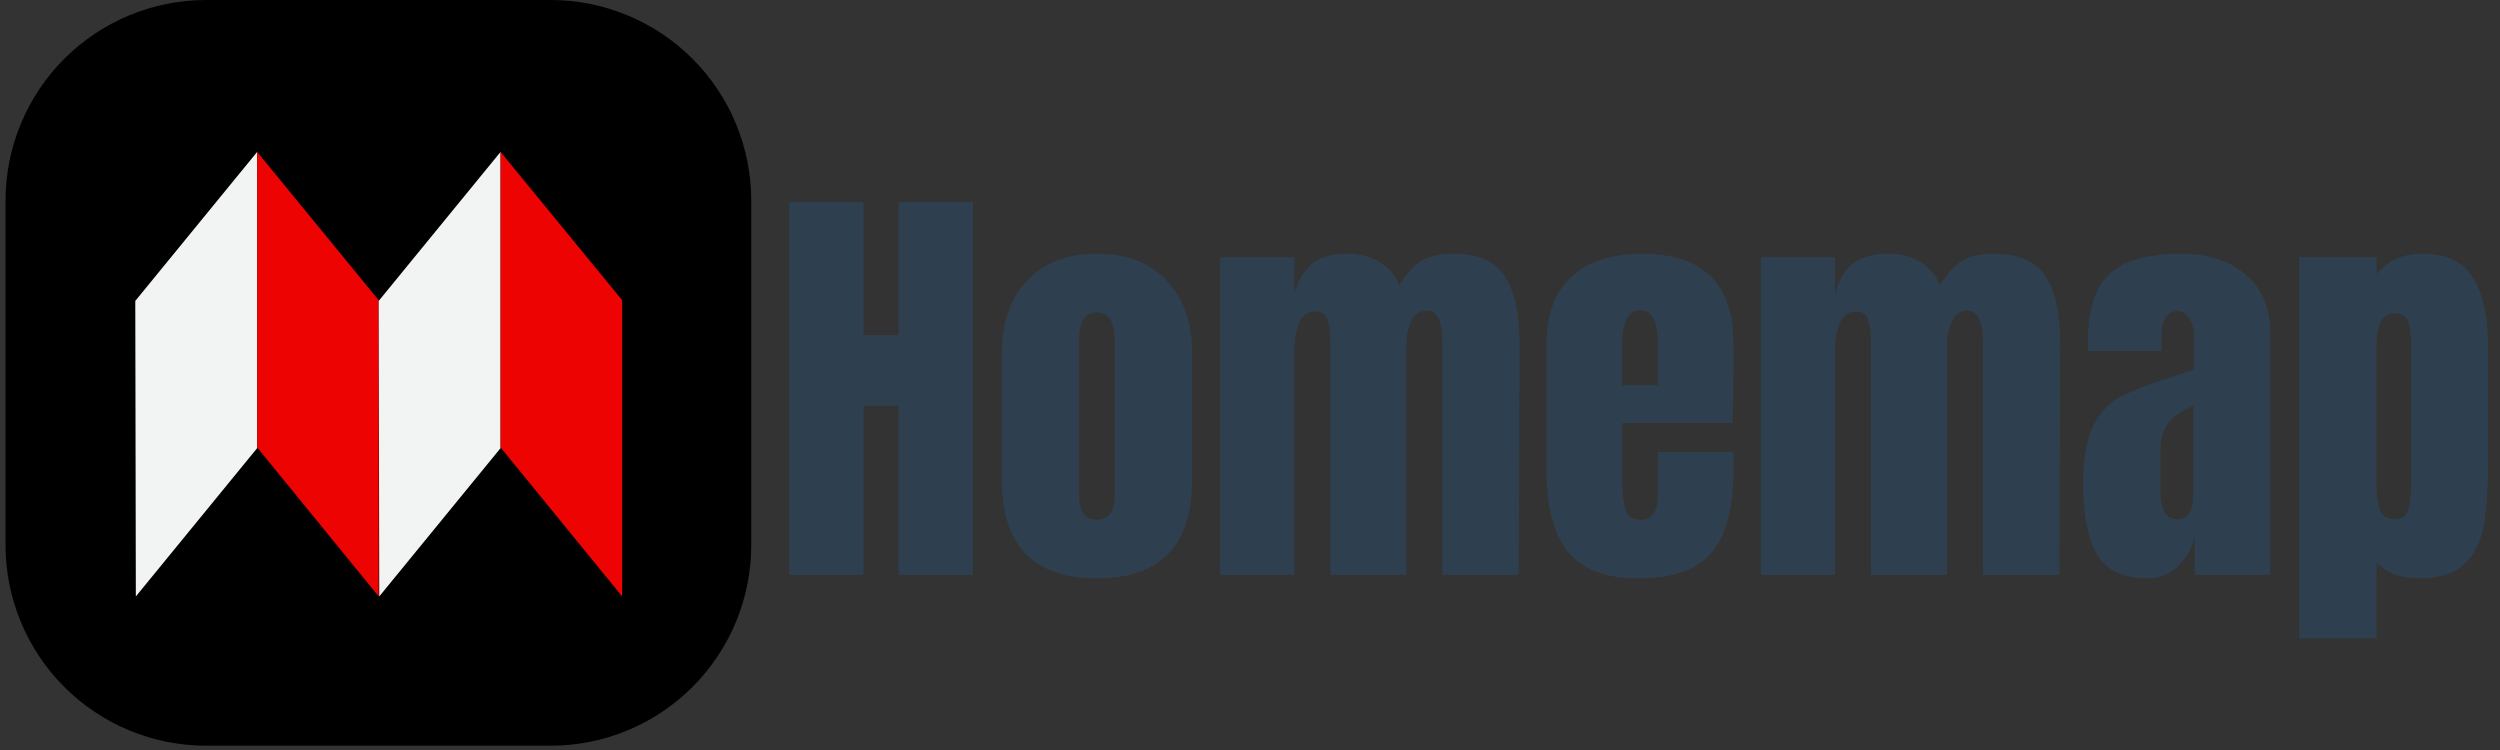 <svg xmlns="http://www.w3.org/2000/svg" xmlns:xlink="http://www.w3.org/1999/xlink" width="500" zoomAndPan="magnify" viewBox="0 0 375 112.5" height="150" preserveAspectRatio="xMidYMid meet" version="1.0"><rect x="0" y="0" width="375" height="112.5" fill="#333333" stroke="none"/><defs><g/><clipPath id="94b8d93a53"><path d="M 0.828 0 L 112.688 0 L 112.688 111.855 L 0.828 111.855 Z M 0.828 0 " clip-rule="nonzero"/></clipPath><clipPath id="591a73d438"><path d="M 30.922 0 L 82.594 0 C 83.578 0 84.562 0.047 85.543 0.145 C 86.523 0.242 87.496 0.387 88.465 0.578 C 89.43 0.77 90.387 1.008 91.328 1.297 C 92.273 1.582 93.199 1.914 94.109 2.289 C 95.02 2.668 95.91 3.09 96.777 3.555 C 97.648 4.02 98.492 4.523 99.312 5.07 C 100.133 5.617 100.922 6.207 101.684 6.832 C 102.445 7.457 103.176 8.117 103.871 8.812 C 104.57 9.512 105.23 10.238 105.855 11 C 106.48 11.766 107.066 12.555 107.613 13.375 C 108.16 14.191 108.668 15.039 109.133 15.906 C 109.598 16.777 110.02 17.664 110.395 18.578 C 110.773 19.488 111.105 20.414 111.391 21.355 C 111.676 22.301 111.914 23.254 112.109 24.223 C 112.301 25.188 112.445 26.16 112.543 27.145 C 112.637 28.125 112.688 29.105 112.688 30.094 L 112.688 81.766 C 112.688 82.75 112.637 83.734 112.543 84.715 C 112.445 85.695 112.301 86.668 112.109 87.637 C 111.914 88.602 111.676 89.555 111.391 90.5 C 111.105 91.441 110.773 92.371 110.395 93.281 C 110.02 94.191 109.598 95.082 109.133 95.949 C 108.668 96.82 108.16 97.664 107.613 98.484 C 107.066 99.301 106.48 100.094 105.855 100.855 C 105.23 101.617 104.57 102.344 103.871 103.043 C 103.176 103.738 102.445 104.402 101.684 105.027 C 100.922 105.652 100.133 106.238 99.312 106.785 C 98.492 107.332 97.648 107.84 96.777 108.305 C 95.91 108.77 95.02 109.188 94.109 109.566 C 93.199 109.941 92.273 110.273 91.328 110.562 C 90.387 110.848 89.43 111.086 88.465 111.277 C 87.496 111.469 86.523 111.613 85.543 111.711 C 84.562 111.809 83.578 111.855 82.594 111.855 L 30.922 111.855 C 29.938 111.855 28.953 111.809 27.973 111.711 C 26.992 111.613 26.02 111.469 25.051 111.277 C 24.086 111.086 23.129 110.848 22.188 110.562 C 21.242 110.273 20.316 109.941 19.406 109.566 C 18.496 109.188 17.605 108.77 16.738 108.305 C 15.867 107.84 15.023 107.332 14.203 106.785 C 13.383 106.238 12.594 105.652 11.832 105.027 C 11.07 104.402 10.34 103.738 9.645 103.043 C 8.945 102.344 8.285 101.617 7.66 100.855 C 7.035 100.094 6.449 99.301 5.902 98.484 C 5.355 97.664 4.848 96.82 4.383 95.949 C 3.918 95.082 3.496 94.191 3.121 93.281 C 2.742 92.371 2.41 91.441 2.125 90.5 C 1.84 89.555 1.602 88.602 1.406 87.637 C 1.215 86.668 1.07 85.695 0.973 84.715 C 0.879 83.734 0.828 82.75 0.828 81.766 L 0.828 30.094 C 0.828 29.105 0.879 28.125 0.973 27.145 C 1.07 26.16 1.215 25.188 1.406 24.223 C 1.602 23.254 1.84 22.301 2.125 21.355 C 2.41 20.414 2.742 19.488 3.121 18.578 C 3.496 17.664 3.918 16.777 4.383 15.906 C 4.848 15.039 5.355 14.191 5.902 13.375 C 6.449 12.555 7.035 11.766 7.66 11 C 8.285 10.238 8.945 9.512 9.645 8.812 C 10.34 8.117 11.07 7.457 11.832 6.832 C 12.594 6.207 13.383 5.617 14.203 5.07 C 15.023 4.523 15.867 4.02 16.738 3.555 C 17.605 3.09 18.496 2.668 19.406 2.289 C 20.316 1.914 21.242 1.582 22.188 1.297 C 23.129 1.008 24.086 0.77 25.051 0.578 C 26.02 0.387 26.992 0.242 27.973 0.145 C 28.953 0.047 29.938 0 30.922 0 Z M 30.922 0 " clip-rule="nonzero"/></clipPath><clipPath id="1e1a611ece"><path d="M 20.238 22.785 L 39 22.785 L 39 89.469 L 20.238 89.469 Z M 20.238 22.785 " clip-rule="nonzero"/></clipPath><clipPath id="cc57a26945"><path d="M 38 22.785 L 57 22.785 L 57 89.469 L 38 89.469 Z M 38 22.785 " clip-rule="nonzero"/></clipPath><clipPath id="ad0f729c0b"><path d="M 56 22.785 L 76 22.785 L 76 89.469 L 56 89.469 Z M 56 22.785 " clip-rule="nonzero"/></clipPath><clipPath id="6455999221"><path d="M 75 22.785 L 93.375 22.785 L 93.375 89.469 L 75 89.469 Z M 75 22.785 " clip-rule="nonzero"/></clipPath></defs><g clip-path="url(#94b8d93a53)"><g clip-path="url(#591a73d438)"><path fill="#000000" d="M 0.828 111.855 L 112.688 111.855 L 112.688 0 L 0.828 0 Z M 0.828 111.855 " fill-opacity="1" fill-rule="nonzero"/></g></g><g clip-path="url(#1e1a611ece)"><path fill="#f2f3f3" d="M 20.375 89.469 L 38.574 67.219 L 38.574 22.785 L 20.293 45.137 Z M 20.375 89.469 " fill-opacity="1" fill-rule="nonzero"/></g><g clip-path="url(#cc57a26945)"><path fill="#ed0302" d="M 38.574 22.785 L 56.805 45.031 L 56.805 89.469 L 38.574 67.117 Z M 38.574 22.785 " fill-opacity="1" fill-rule="nonzero"/></g><g clip-path="url(#ad0f729c0b)"><path fill="#f2f3f3" d="M 56.887 89.469 L 75.086 67.219 L 75.086 22.785 L 56.805 45.137 Z M 56.887 89.469 " fill-opacity="1" fill-rule="nonzero"/></g><g clip-path="url(#6455999221)"><path fill="#ed0302" d="M 75.086 22.785 L 93.324 45.031 L 93.324 89.469 L 75.086 67.117 Z M 75.086 22.785 " fill-opacity="1" fill-rule="nonzero"/></g><g fill="#2e404f" fill-opacity="1"><g transform="translate(115.919, 86.235)"><g><path d="M 2.469 0 L 2.469 -55.922 L 13.609 -55.922 L 13.609 -35.938 L 18.875 -35.938 L 18.875 -55.922 L 30.016 -55.922 L 30.016 0 L 18.875 0 L 18.875 -25.391 L 13.609 -25.391 L 13.609 0 Z M 2.469 0 "/></g></g></g><g fill="#2e404f" fill-opacity="1"><g transform="translate(148.397, 86.235)"><g><path d="M 16.141 0.516 C 6.641 0.516 1.891 -4.406 1.891 -14.25 L 1.891 -33.391 C 1.891 -37.898 3.156 -41.488 5.688 -44.156 C 8.227 -46.832 11.711 -48.172 16.141 -48.172 C 20.566 -48.172 24.051 -46.832 26.594 -44.156 C 29.133 -41.488 30.406 -37.898 30.406 -33.391 L 30.406 -14.25 C 30.406 -4.406 25.648 0.516 16.141 0.516 Z M 16.141 -8.266 C 17.055 -8.266 17.727 -8.586 18.156 -9.234 C 18.594 -9.891 18.812 -10.781 18.812 -11.906 L 18.812 -35.219 C 18.812 -37.988 17.922 -39.375 16.141 -39.375 C 14.359 -39.375 13.469 -37.988 13.469 -35.219 L 13.469 -11.906 C 13.469 -10.781 13.688 -9.891 14.125 -9.234 C 14.562 -8.586 15.234 -8.266 16.141 -8.266 Z M 16.141 -8.266 "/></g></g></g><g fill="#2e404f" fill-opacity="1"><g transform="translate(180.745, 86.235)"><g><path d="M 2.281 -47.656 L 13.406 -47.656 L 13.406 -42.109 C 13.926 -44.148 14.816 -45.672 16.078 -46.672 C 17.336 -47.672 19.117 -48.172 21.422 -48.172 C 23.285 -48.172 24.898 -47.742 26.266 -46.891 C 27.629 -46.047 28.594 -44.891 29.156 -43.422 C 30.113 -45.066 31.176 -46.27 32.344 -47.031 C 33.52 -47.789 35.148 -48.172 37.234 -48.172 C 40.961 -48.172 43.551 -47.031 45 -44.75 C 46.457 -42.469 47.188 -39.16 47.188 -34.828 L 47.062 0 L 35.609 0 L 35.609 -35.016 C 35.609 -38.098 34.828 -39.641 33.266 -39.641 C 32.18 -39.641 31.398 -39.109 30.922 -38.047 C 30.441 -36.984 30.203 -35.711 30.203 -34.234 L 30.203 0 L 18.812 0 L 18.812 -35.016 C 18.812 -36.359 18.672 -37.441 18.391 -38.266 C 18.109 -39.098 17.508 -39.516 16.594 -39.516 C 15.426 -39.516 14.602 -38.938 14.125 -37.781 C 13.645 -36.633 13.406 -35.258 13.406 -33.656 L 13.406 0 L 2.281 0 Z M 2.281 -47.656 "/></g></g></g><g fill="#2e404f" fill-opacity="1"><g transform="translate(230.081, 86.235)"><g><path d="M 15.625 0.516 C 10.719 0.516 7.203 -0.828 5.078 -3.516 C 2.953 -6.203 1.891 -10.219 1.891 -15.562 L 1.891 -34.688 C 1.891 -39.07 3.145 -42.414 5.656 -44.719 C 8.176 -47.02 11.691 -48.172 16.203 -48.172 C 25.359 -48.172 29.938 -43.676 29.938 -34.688 L 29.938 -31.25 C 29.938 -27.77 29.895 -24.945 29.812 -22.781 L 13.281 -22.781 L 13.281 -13.547 C 13.281 -11.891 13.453 -10.594 13.797 -9.656 C 14.148 -8.727 14.891 -8.266 16.016 -8.266 C 16.879 -8.266 17.492 -8.523 17.859 -9.047 C 18.234 -9.566 18.453 -10.16 18.516 -10.828 C 18.578 -11.504 18.609 -12.492 18.609 -13.797 L 18.609 -18.422 L 29.938 -18.422 L 29.938 -15.688 C 29.938 -10.133 28.863 -6.047 26.719 -3.422 C 24.57 -0.797 20.875 0.516 15.625 0.516 Z M 18.609 -28.453 L 18.609 -34.562 C 18.609 -37.988 17.766 -39.703 16.078 -39.703 C 14.172 -39.703 13.219 -37.988 13.219 -34.562 L 13.219 -28.453 Z M 18.609 -28.453 "/></g></g></g><g fill="#2e404f" fill-opacity="1"><g transform="translate(261.843, 86.235)"><g><path d="M 2.281 -47.656 L 13.406 -47.656 L 13.406 -42.109 C 13.926 -44.148 14.816 -45.672 16.078 -46.672 C 17.336 -47.672 19.117 -48.172 21.422 -48.172 C 23.285 -48.172 24.898 -47.742 26.266 -46.891 C 27.629 -46.047 28.594 -44.891 29.156 -43.422 C 30.113 -45.066 31.176 -46.27 32.344 -47.031 C 33.52 -47.789 35.148 -48.172 37.234 -48.172 C 40.961 -48.172 43.551 -47.031 45 -44.75 C 46.457 -42.469 47.188 -39.16 47.188 -34.828 L 47.062 0 L 35.609 0 L 35.609 -35.016 C 35.609 -38.098 34.828 -39.641 33.266 -39.641 C 32.18 -39.641 31.398 -39.109 30.922 -38.047 C 30.441 -36.984 30.203 -35.711 30.203 -34.234 L 30.203 0 L 18.812 0 L 18.812 -35.016 C 18.812 -36.359 18.672 -37.441 18.391 -38.266 C 18.109 -39.098 17.508 -39.516 16.594 -39.516 C 15.426 -39.516 14.602 -38.938 14.125 -37.781 C 13.645 -36.633 13.406 -35.258 13.406 -33.656 L 13.406 0 L 2.281 0 Z M 2.281 -47.656 "/></g></g></g><g fill="#2e404f" fill-opacity="1"><g transform="translate(311.178, 86.235)"><g><path d="M 10.938 0.516 C 7.25 0.516 4.719 -0.707 3.344 -3.156 C 1.977 -5.602 1.297 -9.109 1.297 -13.672 C 1.297 -17.398 1.785 -20.258 2.766 -22.25 C 3.742 -24.25 5.098 -25.719 6.828 -26.656 C 8.566 -27.594 11.219 -28.625 14.781 -29.75 L 17.906 -30.797 L 17.906 -35.672 C 17.906 -36.93 17.656 -37.895 17.156 -38.562 C 16.656 -39.238 16.055 -39.578 15.359 -39.578 C 14.754 -39.578 14.223 -39.297 13.766 -38.734 C 13.305 -38.172 13.078 -37.41 13.078 -36.453 L 13.078 -33.594 L 2.016 -33.594 L 2.016 -35.156 C 2.016 -39.844 3.109 -43.18 5.297 -45.172 C 7.492 -47.172 11.066 -48.172 16.016 -48.172 C 19.961 -48.172 23.172 -47.141 25.641 -45.078 C 28.117 -43.016 29.359 -40.098 29.359 -36.328 L 29.359 0 L 18.031 0 L 18.031 -5.656 C 17.469 -3.707 16.566 -2.191 15.328 -1.109 C 14.086 -0.023 12.625 0.516 10.938 0.516 Z M 15.422 -8.328 C 16.297 -8.328 16.914 -8.688 17.281 -9.406 C 17.645 -10.125 17.828 -11.004 17.828 -12.047 L 17.828 -25.328 C 16.141 -24.672 14.895 -23.844 14.094 -22.844 C 13.289 -21.844 12.891 -20.457 12.891 -18.688 L 12.891 -12.562 C 12.891 -9.738 13.734 -8.328 15.422 -8.328 Z M 15.422 -8.328 "/></g></g></g><g fill="#2e404f" fill-opacity="1"><g transform="translate(342.615, 86.235)"><g><path d="M 2.281 -47.656 L 13.859 -47.656 L 13.859 -45.109 C 15.516 -47.148 17.797 -48.172 20.703 -48.172 C 24.391 -48.172 26.957 -46.93 28.406 -44.453 C 29.863 -41.984 30.594 -38.555 30.594 -34.172 L 30.594 -16.531 C 30.594 -12.801 30.375 -9.754 29.938 -7.391 C 29.508 -5.023 28.555 -3.113 27.078 -1.656 C 25.598 -0.207 23.363 0.516 20.375 0.516 C 17.508 0.516 15.336 -0.285 13.859 -1.891 L 13.859 9.5 L 2.281 9.5 Z M 16.594 -8.328 C 17.633 -8.328 18.305 -8.805 18.609 -9.766 C 18.922 -10.723 19.078 -12.113 19.078 -13.938 L 19.078 -34.172 C 19.078 -35.816 18.922 -37.07 18.609 -37.938 C 18.305 -38.812 17.613 -39.25 16.531 -39.25 C 14.75 -39.25 13.859 -37.598 13.859 -34.297 L 13.859 -13.406 C 13.859 -11.801 14.039 -10.551 14.406 -9.656 C 14.781 -8.77 15.508 -8.328 16.594 -8.328 Z M 16.594 -8.328 "/></g></g></g></svg>